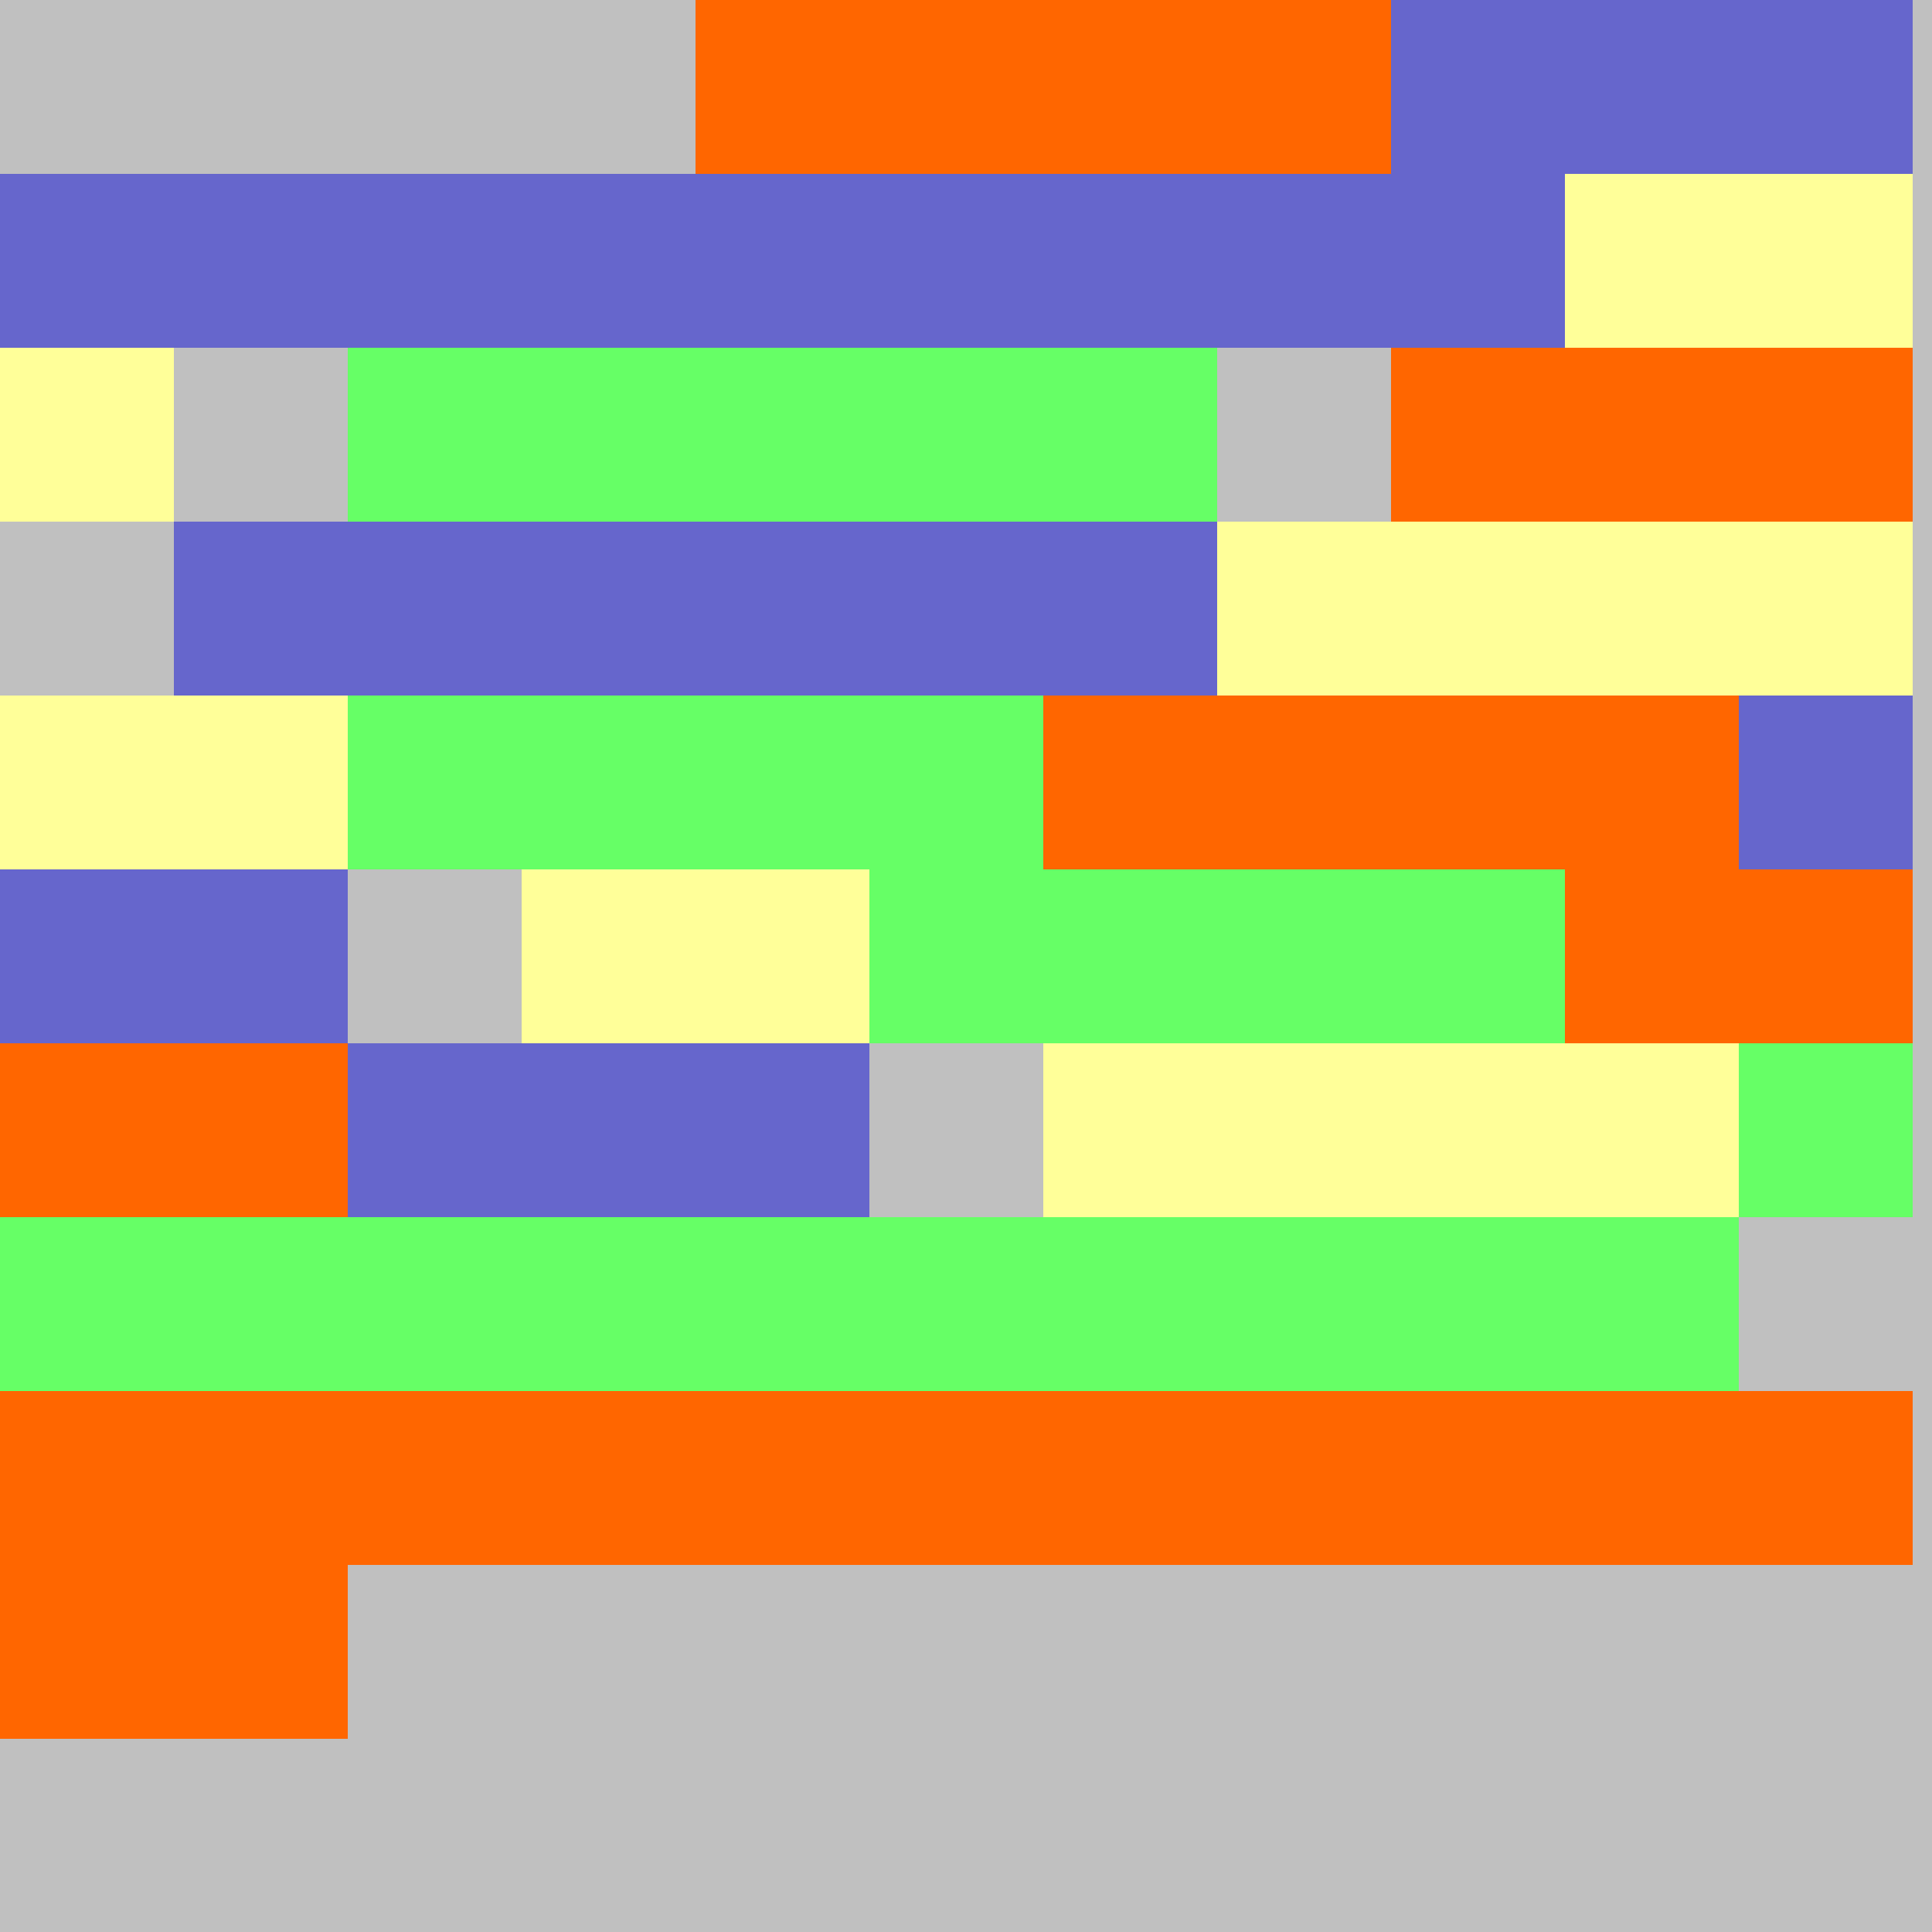<?xml version="1.0" encoding="UTF-8"?>
<svg xmlns="http://www.w3.org/2000/svg" version="1.1" height="800" width="800"><rect x="0" y="0" width="800" height="800" fill="rgb(192,192,192)" /><rect x="0" y="0" width="72" height="72" fill="none" /><rect x="72" y="0" width="72" height="72" fill="none" /><rect x="144" y="0" width="72" height="72" fill="none" /><rect x="216" y="0" width="72" height="72" fill="none" /><rect x="288" y="0" width="72" height="72" fill="#FF6600" /><rect x="360" y="0" width="72" height="72" fill="#FF6600" /><rect x="432" y="0" width="72" height="72" fill="#FF6600" /><rect x="504" y="0" width="72" height="72" fill="#FF6600" /><rect x="576" y="0" width="72" height="72" fill="#6666CC" /><rect x="648" y="0" width="72" height="72" fill="#6666CC" /><rect x="720" y="0" width="72" height="72" fill="#6666CC" /><rect x="0" y="72" width="72" height="72" fill="#6666CC" /><rect x="72" y="72" width="72" height="72" fill="#6666CC" /><rect x="144" y="72" width="72" height="72" fill="#6666CC" /><rect x="216" y="72" width="72" height="72" fill="#6666CC" /><rect x="288" y="72" width="72" height="72" fill="#6666CC" /><rect x="360" y="72" width="72" height="72" fill="#6666CC" /><rect x="432" y="72" width="72" height="72" fill="#6666CC" /><rect x="504" y="72" width="72" height="72" fill="#6666CC" /><rect x="576" y="72" width="72" height="72" fill="#6666CC" /><rect x="648" y="72" width="72" height="72" fill="#FFFF99" /><rect x="720" y="72" width="72" height="72" fill="#FFFF99" /><rect x="0" y="144" width="72" height="72" fill="#FFFF99" /><rect x="72" y="144" width="72" height="72" fill="none" /><rect x="144" y="144" width="72" height="72" fill="#66FF66" /><rect x="216" y="144" width="72" height="72" fill="#66FF66" /><rect x="288" y="144" width="72" height="72" fill="#66FF66" /><rect x="360" y="144" width="72" height="72" fill="#66FF66" /><rect x="432" y="144" width="72" height="72" fill="#66FF66" /><rect x="504" y="144" width="72" height="72" fill="none" /><rect x="576" y="144" width="72" height="72" fill="#FF6600" /><rect x="648" y="144" width="72" height="72" fill="#FF6600" /><rect x="720" y="144" width="72" height="72" fill="#FF6600" /><rect x="0" y="216" width="72" height="72" fill="none" /><rect x="72" y="216" width="72" height="72" fill="#6666CC" /><rect x="144" y="216" width="72" height="72" fill="#6666CC" /><rect x="216" y="216" width="72" height="72" fill="#6666CC" /><rect x="288" y="216" width="72" height="72" fill="#6666CC" /><rect x="360" y="216" width="72" height="72" fill="#6666CC" /><rect x="432" y="216" width="72" height="72" fill="#6666CC" /><rect x="504" y="216" width="72" height="72" fill="#FFFF99" /><rect x="576" y="216" width="72" height="72" fill="#FFFF99" /><rect x="648" y="216" width="72" height="72" fill="#FFFF99" /><rect x="720" y="216" width="72" height="72" fill="#FFFF99" /><rect x="0" y="288" width="72" height="72" fill="#FFFF99" /><rect x="72" y="288" width="72" height="72" fill="#FFFF99" /><rect x="144" y="288" width="72" height="72" fill="#66FF66" /><rect x="216" y="288" width="72" height="72" fill="#66FF66" /><rect x="288" y="288" width="72" height="72" fill="#66FF66" /><rect x="360" y="288" width="72" height="72" fill="#66FF66" /><rect x="432" y="288" width="72" height="72" fill="#FF6600" /><rect x="504" y="288" width="72" height="72" fill="#FF6600" /><rect x="576" y="288" width="72" height="72" fill="#FF6600" /><rect x="648" y="288" width="72" height="72" fill="#FF6600" /><rect x="720" y="288" width="72" height="72" fill="#6666CC" /><rect x="0" y="360" width="72" height="72" fill="#6666CC" /><rect x="72" y="360" width="72" height="72" fill="#6666CC" /><rect x="144" y="360" width="72" height="72" fill="none" /><rect x="216" y="360" width="72" height="72" fill="#FFFF99" /><rect x="288" y="360" width="72" height="72" fill="#FFFF99" /><rect x="360" y="360" width="72" height="72" fill="#66FF66" /><rect x="432" y="360" width="72" height="72" fill="#66FF66" /><rect x="504" y="360" width="72" height="72" fill="#66FF66" /><rect x="576" y="360" width="72" height="72" fill="#66FF66" /><rect x="648" y="360" width="72" height="72" fill="#FF6600" /><rect x="720" y="360" width="72" height="72" fill="#FF6600" /><rect x="0" y="432" width="72" height="72" fill="#FF6600" /><rect x="72" y="432" width="72" height="72" fill="#FF6600" /><rect x="144" y="432" width="72" height="72" fill="#6666CC" /><rect x="216" y="432" width="72" height="72" fill="#6666CC" /><rect x="288" y="432" width="72" height="72" fill="#6666CC" /><rect x="360" y="432" width="72" height="72" fill="none" /><rect x="432" y="432" width="72" height="72" fill="#FFFF99" /><rect x="504" y="432" width="72" height="72" fill="#FFFF99" /><rect x="576" y="432" width="72" height="72" fill="#FFFF99" /><rect x="648" y="432" width="72" height="72" fill="#FFFF99" /><rect x="720" y="432" width="72" height="72" fill="#66FF66" /><rect x="0" y="504" width="72" height="72" fill="#66FF66" /><rect x="72" y="504" width="72" height="72" fill="#66FF66" /><rect x="144" y="504" width="72" height="72" fill="#66FF66" /><rect x="216" y="504" width="72" height="72" fill="#66FF66" /><rect x="288" y="504" width="72" height="72" fill="#66FF66" /><rect x="360" y="504" width="72" height="72" fill="#66FF66" /><rect x="432" y="504" width="72" height="72" fill="#66FF66" /><rect x="504" y="504" width="72" height="72" fill="#66FF66" /><rect x="576" y="504" width="72" height="72" fill="#66FF66" /><rect x="648" y="504" width="72" height="72" fill="#66FF66" /><rect x="720" y="504" width="72" height="72" fill="none" /><rect x="0" y="576" width="72" height="72" fill="#FF6600" /><rect x="72" y="576" width="72" height="72" fill="#FF6600" /><rect x="144" y="576" width="72" height="72" fill="#FF6600" /><rect x="216" y="576" width="72" height="72" fill="#FF6600" /><rect x="288" y="576" width="72" height="72" fill="#FF6600" /><rect x="360" y="576" width="72" height="72" fill="#FF6600" /><rect x="432" y="576" width="72" height="72" fill="#FF6600" /><rect x="504" y="576" width="72" height="72" fill="#FF6600" /><rect x="576" y="576" width="72" height="72" fill="#FF6600" /><rect x="648" y="576" width="72" height="72" fill="#FF6600" /><rect x="720" y="576" width="72" height="72" fill="#FF6600" /><rect x="0" y="648" width="72" height="72" fill="#FF6600" /><rect x="72" y="648" width="72" height="72" fill="#FF6600" /><rect x="144" y="648" width="72" height="72" fill="none" /><rect x="216" y="648" width="72" height="72" fill="none" /><rect x="288" y="648" width="72" height="72" fill="none" /></svg>